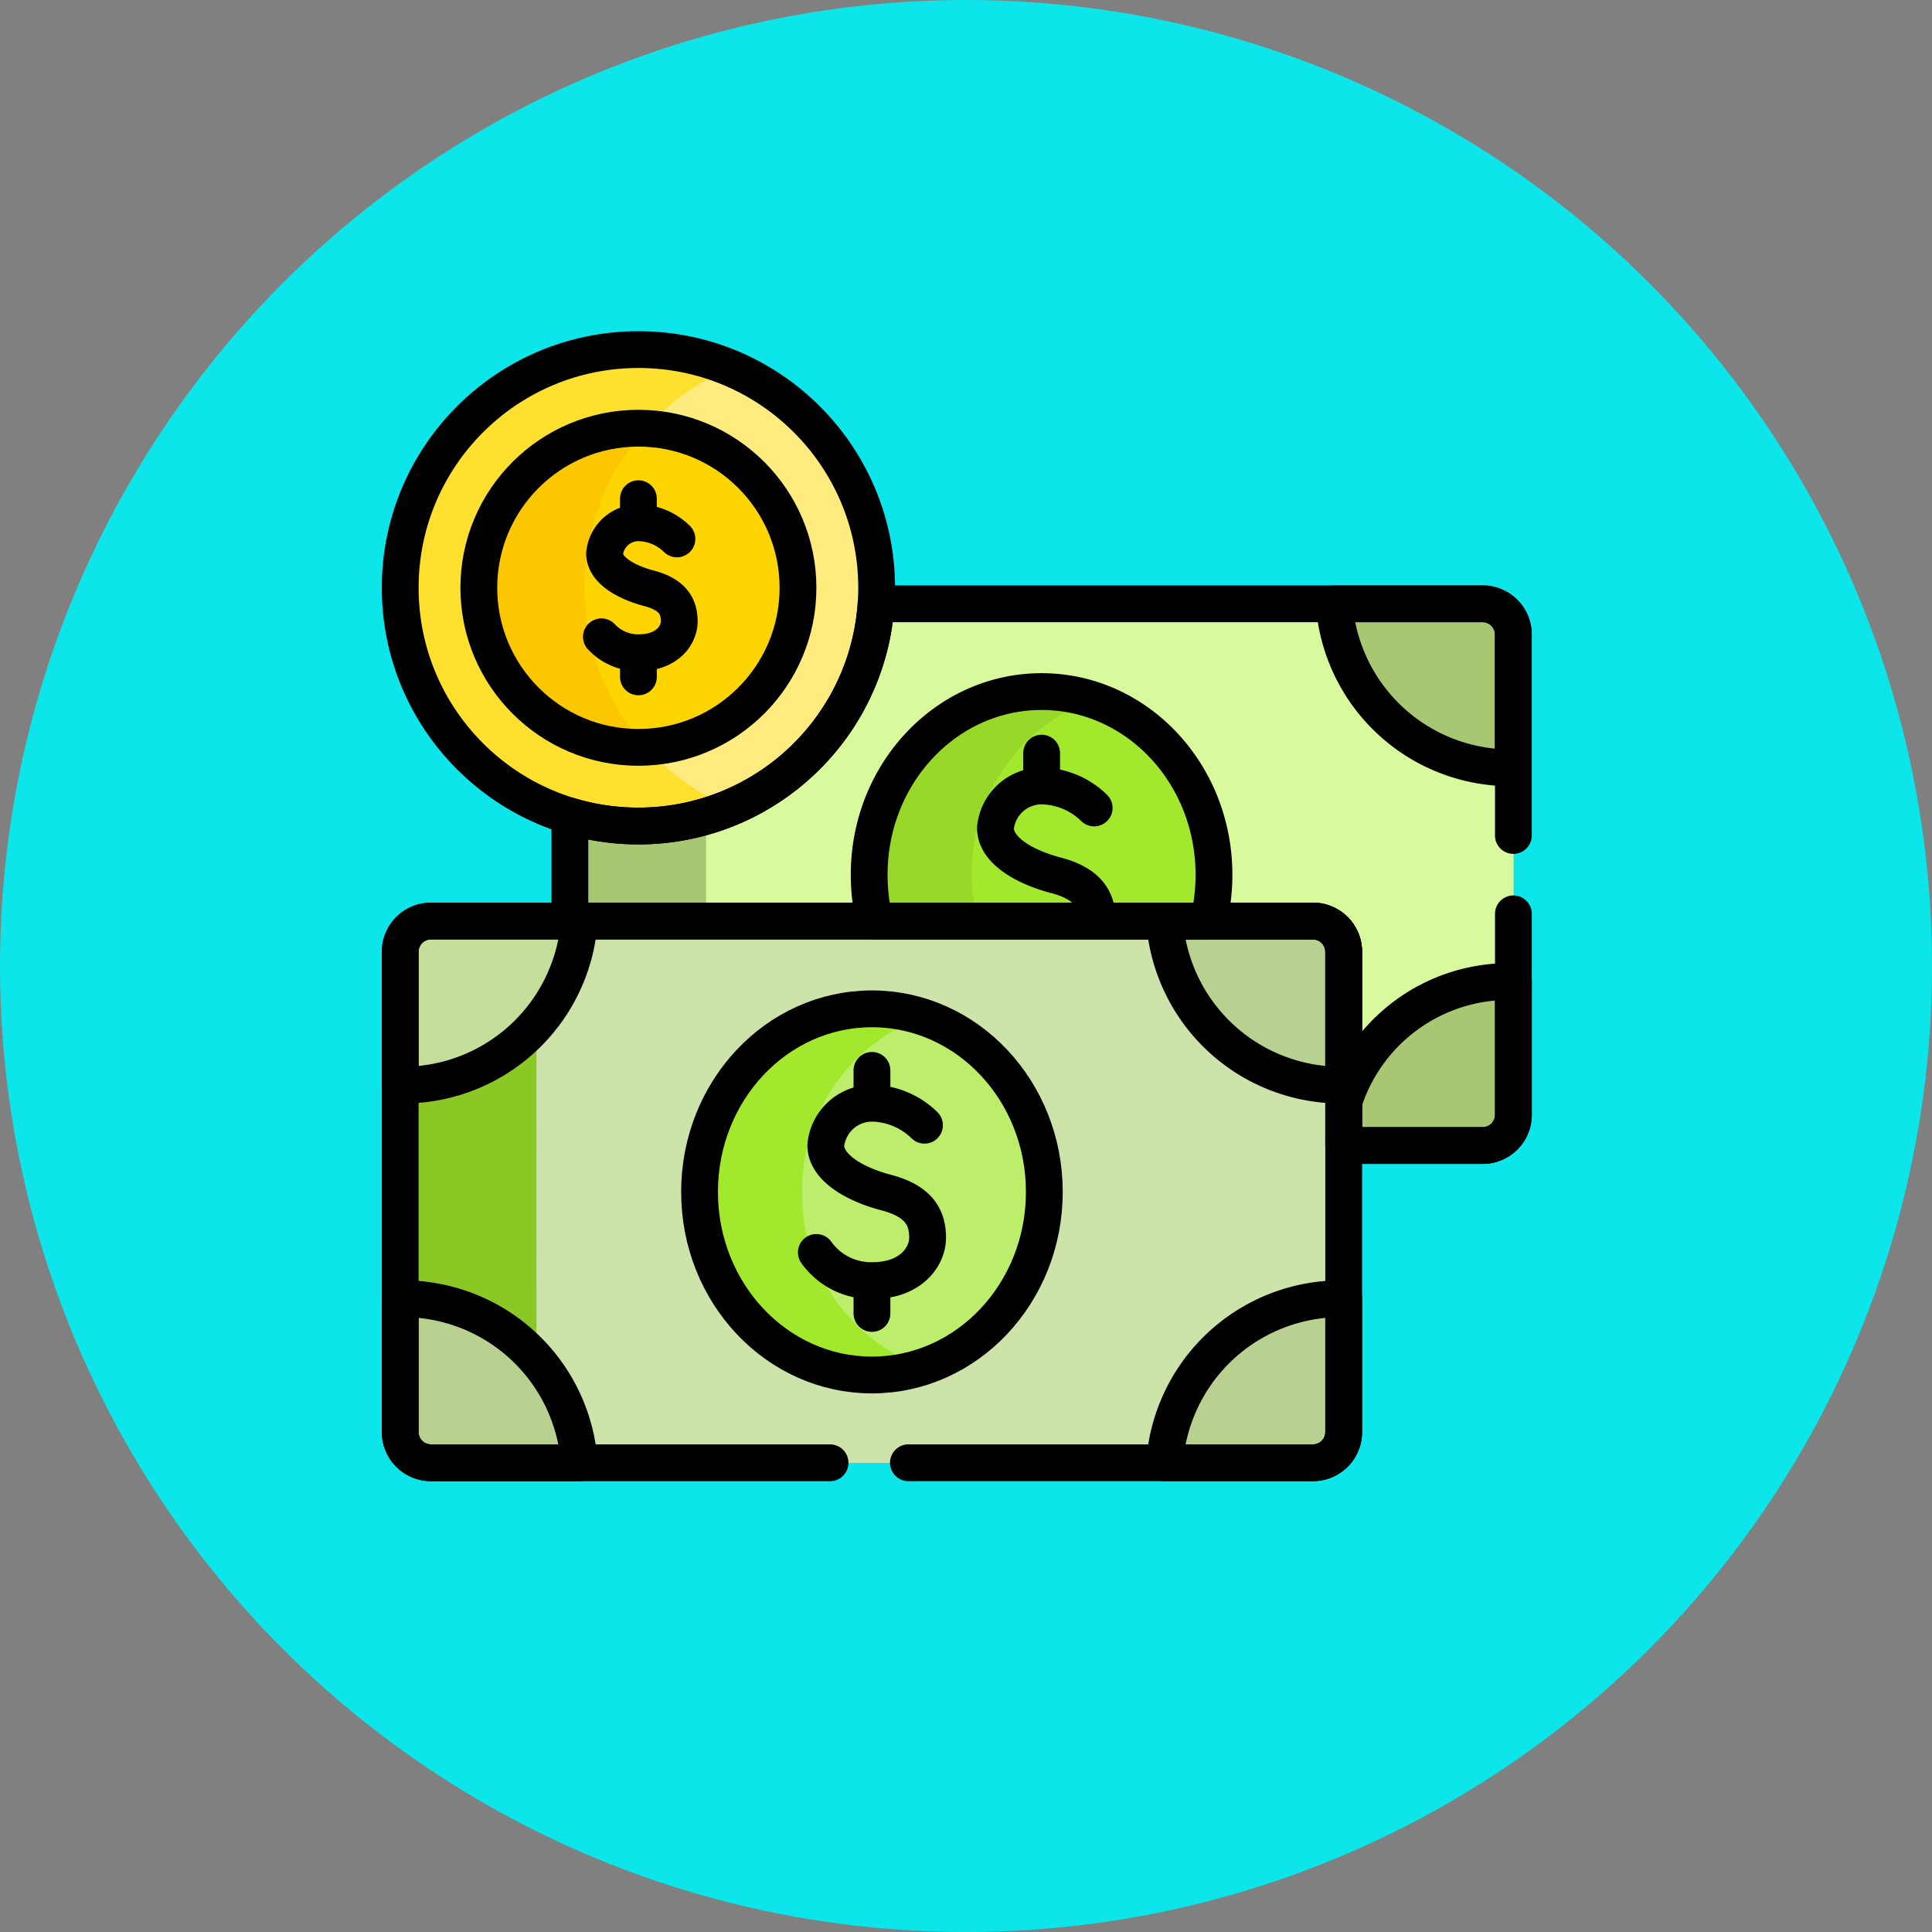 <svg xmlns="http://www.w3.org/2000/svg" width="105" height="105" viewBox="0 0 105 105">
  <rect x="0" y="0" width="105" height="105" fill="#808080" stroke="none"/>
  <g id="_9" data-name="9" transform="translate(-748 -1843)">
    <circle id="Elipse_4627" data-name="Elipse 4627" cx="52.5" cy="52.5" r="52.5" transform="translate(748 1843)" fill="#0ce6ea"/>
    <g id="dinero" transform="translate(762.254 1854.501)">
      <g id="Grupo_958304" data-name="Grupo 958304" transform="translate(7.496 7.498)">
        <path id="Trazado_726622" data-name="Trazado 726622" d="M182.844,129.271l-1.907-.468-3.977-2.738-1.7-3.287-1-1.779h-24.9l-1.605.886-2.557,4.626-5.625,3.4v9.181h33.664v9.663l.626.687,2.052-1.626,2.6-3.571,2.441-1.948h2.388l.655-.755V129.9Z" transform="translate(-123.487 -107.183)" fill="#d8fa9d"/>
        <g id="Grupo_958302" data-name="Grupo 958302" transform="translate(9.222 22.397)">
          <path id="Trazado_726623" data-name="Trazado 726623" d="M90.657,191.486l-.546.33-5.371.822-1.484,1.8v5.71L84.5,201h6.16Z" transform="translate(-83.257 -191.486)" fill="#a7c772"/>
        </g>
        <path id="Trazado_726624" data-name="Trazado 726624" d="M432.6,121H424.54a9.6,9.6,0,0,0,9.318,8.91c.139,0,.277,0,.414-.011v-7.229A1.671,1.671,0,0,0,432.6,121Z" transform="translate(-373.773 -107.183)" fill="#a7c772"/>
        <path id="Trazado_726625" data-name="Trazado 726625" d="M434.506,289.655a9.421,9.421,0,0,0-8.808,6.557l-.421.519V298.1l.421.462h7.552a1.671,1.671,0,0,0,1.671-1.671v-7.229C434.783,289.66,434.645,289.655,434.506,289.655Z" transform="translate(-374.421 -255.308)" fill="#a7c772"/>
        <path id="Trazado_726626" data-name="Trazado 726626" d="M264.375,163.872H263.36l-3.287,1.984-2.313,3.869-.649,3.15.766,3.87h12.056l.718-.849a10.545,10.545,0,0,0,.3-2.522A9.9,9.9,0,0,0,264.375,163.872Z" transform="translate(-226.725 -144.837)" fill="#a2e82d"/>
        <path id="Trazado_726627" data-name="Trazado 726627" d="M222.486,170.138a9.9,9.9,0,0,1,6.58-9.5,8.863,8.863,0,0,0-2.789-.448c-5.174,0-9.369,4.455-9.369,9.95a10.544,10.544,0,0,0,.3,2.522l1.506.849H224.3l-1.506-.849A10.544,10.544,0,0,1,222.486,170.138Z" transform="translate(-191.416 -141.601)" fill="#98d829"/>
        <path id="Trazado_726628" data-name="Trazado 726628" d="M91.993,15.76H90.422l-3.038,2.011v1.267l-1.628.559-2.5,5.316v6.452l2.7,4.409,1.425.591v1.117l3.4,1.958,1.206.2a12.952,12.952,0,0,0,0-23.882Z" transform="translate(-74.035 -14.754)" fill="#ffeb7e"/>
        <path id="Trazado_726629" data-name="Trazado 726629" d="M17.518,20.445A12.95,12.95,0,0,1,25.454,8.5a12.947,12.947,0,1,0,0,23.882A12.95,12.95,0,0,1,17.518,20.445Z" transform="translate(-7.497 -7.498)" fill="#ffe02f"/>
        <path id="Trazado_726630" data-name="Trazado 726630" d="M87.383,42.687l-1.628.559-2.5,5.316v6.452l2.7,4.409,1.425.591a8.672,8.672,0,0,0,0-17.326Z" transform="translate(-74.035 -38.403)" fill="#ffd500"/>
        <path id="Trazado_726631" data-name="Trazado 726631" d="M48.35,51.277a12.9,12.9,0,0,1,3.327-8.663c-.133-.006-.267-.01-.4-.01a8.673,8.673,0,1,0,0,17.346c.135,0,.269,0,.4-.01A12.9,12.9,0,0,1,48.35,51.277Z" transform="translate(-38.329 -38.331)" fill="#fbc700"/>
        <path id="Trazado_726632" data-name="Trazado 726632" d="M107.838,269.844l-2.5-.916-3.015-2.435-1.022-3-1.663-.849H67.83l-1.35.849-1.369,3.043v21.11l1.7,3.527,1.015.913H99.642l1.014-1.426,1.671-3.029,2.893-2.747,3.165-.431.989-1.265V271.54Z" transform="translate(-58.098 -231.582)" fill="#cee3aa"/>
        <g id="Grupo_958303" data-name="Grupo 958303" transform="translate(0 34.09)">
          <path id="Trazado_726633" data-name="Trazado 726633" d="M14.9,287.545l-.783,1.739-3.652,2.973H8.423L7.5,293.413v11.642l1.6.961,2.069.736,2.922,1.881.813,1.683Z" transform="translate(-7.496 -287.545)" fill="#8cc825"/>
        </g>
        <path id="Trazado_726634" data-name="Trazado 726634" d="M192.5,305.513h-1.248l-3.55,2.525-1.929,3.456v6.286L187.7,321.8l3.179,2.6,1.618.117a10.15,10.15,0,0,0,0-19Z" transform="translate(-164.073 -269.236)" fill="#bced6b"/>
        <path id="Trazado_726635" data-name="Trazado 726635" d="M146.726,311.779a9.9,9.9,0,0,1,6.58-9.5,8.863,8.863,0,0,0-2.789-.448c-5.174,0-9.369,4.455-9.369,9.95s4.195,9.95,9.369,9.95a8.863,8.863,0,0,0,2.789-.448A9.9,9.9,0,0,1,146.726,311.779Z" transform="translate(-124.878 -266)" fill="#a2e82d"/>
        <path id="Trazado_726636" data-name="Trazado 726636" d="M356.842,262.641H348.78a9.6,9.6,0,0,0,9.318,8.91c.139,0,.277,0,.414-.011v-7.229A1.671,1.671,0,0,0,356.842,262.641Z" transform="translate(-307.236 -231.582)" fill="#b9d190"/>
        <path id="Trazado_726637" data-name="Trazado 726637" d="M9.168,262.641H17.23a9.6,9.6,0,0,1-9.318,8.91c-.139,0-.277,0-.414-.011v-7.229A1.671,1.671,0,0,1,9.168,262.641Z" transform="translate(-7.497 -231.582)" fill="#c5de9b"/>
        <path id="Trazado_726638" data-name="Trazado 726638" d="M356.842,440.207H348.78a9.6,9.6,0,0,1,9.318-8.91c.139,0,.277,0,.414.011v7.229A1.671,1.671,0,0,1,356.842,440.207Z" transform="translate(-307.236 -379.708)" fill="#b9d190"/>
        <path id="Trazado_726639" data-name="Trazado 726639" d="M9.168,440.207H17.23a9.6,9.6,0,0,0-9.318-8.91c-.139,0-.277,0-.414.011v7.229A1.671,1.671,0,0,0,9.168,440.207Z" transform="translate(-7.497 -379.708)" fill="#b9d190"/>
      </g>
      <g id="Grupo_958310" data-name="Grupo 958310" transform="translate(7.496 7.498)">
        <ellipse id="Elipse_4633" data-name="Elipse 4633" cx="9.369" cy="9.95" rx="9.369" ry="9.95" transform="translate(16.269 35.829)" fill="none" stroke="#000" stroke-linecap="round" stroke-linejoin="round" stroke-miterlimit="10" stroke-width="2"/>
        <path id="Trazado_726640" data-name="Trazado 726640" d="M356.845,262.643h-8.062a9.6,9.6,0,0,0,9.318,8.91c.139,0,.277,0,.414-.011v-7.229A1.671,1.671,0,0,0,356.845,262.643Z" transform="translate(-307.239 -231.584)" fill="none" stroke="#000" stroke-linecap="round" stroke-linejoin="round" stroke-miterlimit="10" stroke-width="2"/>
        <path id="Trazado_726641" data-name="Trazado 726641" d="M9.171,262.643h8.062a9.6,9.6,0,0,1-9.318,8.91c-.139,0-.277,0-.414-.011v-7.229A1.671,1.671,0,0,1,9.171,262.643Z" transform="translate(-7.5 -231.584)" fill="none" stroke="#000" stroke-linecap="round" stroke-linejoin="round" stroke-miterlimit="10" stroke-width="2"/>
        <path id="Trazado_726642" data-name="Trazado 726642" d="M356.845,440.208h-8.062a9.6,9.6,0,0,1,9.318-8.91c.139,0,.277,0,.414.011v7.229A1.671,1.671,0,0,1,356.845,440.208Z" transform="translate(-307.239 -379.709)" fill="none" stroke="#000" stroke-linecap="round" stroke-linejoin="round" stroke-miterlimit="10" stroke-width="2"/>
        <path id="Trazado_726643" data-name="Trazado 726643" d="M9.171,440.208h8.062a9.6,9.6,0,0,0-9.318-8.91c-.139,0-.277,0-.414.011v7.229A1.671,1.671,0,0,0,9.171,440.208Z" transform="translate(-7.5 -379.709)" fill="none" stroke="#000" stroke-linecap="round" stroke-linejoin="round" stroke-miterlimit="10" stroke-width="2"/>
        <g id="Grupo_958306" data-name="Grupo 958306" transform="translate(22.615 39.174)">
          <path id="Trazado_726644" data-name="Trazado 726644" d="M199.156,345.19A4.174,4.174,0,0,0,196.464,344a2.525,2.525,0,0,0-2.671,2.284c0,1.159,1.457,2.086,3.3,2.571s2.233,1.438,2.233,2.454-.9,2.325-3,2.325a3.644,3.644,0,0,1-3.046-1.53" transform="translate(-193.278 -342.21)" fill="none" stroke="#000" stroke-linecap="round" stroke-linejoin="round" stroke-miterlimit="10" stroke-width="2"/>
          <g id="Grupo_958305" data-name="Grupo 958305" transform="translate(3.024)">
            <line id="Línea_170" data-name="Línea 170" y2="1.295" fill="none" stroke="#000" stroke-linecap="round" stroke-linejoin="round" stroke-miterlimit="10" stroke-width="2"/>
            <line id="Línea_171" data-name="Línea 171" y2="1.295" transform="translate(0 11.915)" fill="none" stroke="#000" stroke-linecap="round" stroke-linejoin="round" stroke-miterlimit="10" stroke-width="2"/>
          </g>
        </g>
        <path id="Trazado_726645" data-name="Trazado 726645" d="M101.43,85.718a3.061,3.061,0,0,0-1.974-.874A1.851,1.851,0,0,0,97.5,86.519c0,.85,1.068,1.529,2.419,1.885s1.637,1.054,1.637,1.8-.658,1.7-2.2,1.7a2.715,2.715,0,0,1-2.028-.865" transform="translate(-86.391 -75.429)" fill="none" stroke="#000" stroke-linecap="round" stroke-linejoin="round" stroke-miterlimit="10" stroke-width="2"/>
        <g id="Grupo_958307" data-name="Grupo 958307" transform="translate(12.947 8.104)">
          <line id="Línea_172" data-name="Línea 172" y2="0.949" fill="none" stroke="#000" stroke-linecap="round" stroke-linejoin="round" stroke-miterlimit="10" stroke-width="2"/>
          <line id="Línea_173" data-name="Línea 173" y2="0.949" transform="translate(0 8.735)" fill="none" stroke="#000" stroke-linecap="round" stroke-linejoin="round" stroke-miterlimit="10" stroke-width="2"/>
        </g>
        <path id="Trazado_726646" data-name="Trazado 726646" d="M432.6,121h-8.062a9.6,9.6,0,0,0,9.318,8.91c.139,0,.277,0,.414-.011v-7.229A1.671,1.671,0,0,0,432.6,121Z" transform="translate(-373.776 -107.185)" fill="none" stroke="#000" stroke-linecap="round" stroke-linejoin="round" stroke-miterlimit="10" stroke-width="2"/>
        <g id="Grupo_958309" data-name="Grupo 958309" transform="translate(32.352 21.932)">
          <path id="Trazado_726647" data-name="Trazado 726647" d="M278.632,203.548a4.175,4.175,0,0,0-2.693-1.192,2.525,2.525,0,0,0-2.671,2.284c0,1.159,1.457,2.086,3.3,2.571s2.233,1.438,2.233,2.454" transform="translate(-273.269 -200.568)" fill="none" stroke="#000" stroke-linecap="round" stroke-linejoin="round" stroke-miterlimit="10" stroke-width="2"/>
          <g id="Grupo_958308" data-name="Grupo 958308" transform="translate(2.509)">
            <line id="Línea_174" data-name="Línea 174" y2="1.295" fill="none" stroke="#000" stroke-linecap="round" stroke-linejoin="round" stroke-miterlimit="10" stroke-width="2"/>
          </g>
        </g>
        <path id="Trazado_726648" data-name="Trazado 726648" d="M437.543,289.656a9.421,9.421,0,0,0-8.808,6.557v2.354h7.552a1.671,1.671,0,0,0,1.671-1.671v-7.229C437.82,289.661,437.682,289.656,437.543,289.656Z" transform="translate(-377.458 -255.309)" fill="none" stroke="#000" stroke-linecap="round" stroke-linejoin="round" stroke-miterlimit="10" stroke-width="2"/>
        <path id="Trazado_726649" data-name="Trazado 726649" d="M235.345,172.662a10.545,10.545,0,0,0,.3-2.522c0-5.5-4.195-9.95-9.369-9.95s-9.369,4.455-9.369,9.95a10.544,10.544,0,0,0,.3,2.522Z" transform="translate(-191.419 -141.603)" fill="none" stroke="#000" stroke-linecap="round" stroke-linejoin="round" stroke-miterlimit="10" stroke-width="2"/>
        <circle id="Elipse_4634" data-name="Elipse 4634" cx="12.947" cy="12.947" r="12.947" transform="translate(0 0)" fill="none" stroke="#000" stroke-linecap="round" stroke-linejoin="round" stroke-miterlimit="10" stroke-width="2"/>
        <circle id="Elipse_4635" data-name="Elipse 4635" cx="8.673" cy="8.673" r="8.673" transform="translate(4.273 4.273)" fill="none" stroke="#000" stroke-linecap="round" stroke-linejoin="round" stroke-miterlimit="10" stroke-width="2"/>
        <path id="Trazado_726650" data-name="Trazado 726650" d="M35.122,292.083H57.106a1.671,1.671,0,0,0,1.671-1.671v-26.1a1.671,1.671,0,0,0-1.671-1.671H9.171A1.671,1.671,0,0,0,7.5,264.313v26.1a1.671,1.671,0,0,0,1.671,1.671H30.861" transform="translate(-7.5 -231.584)" fill="none" stroke="#000" stroke-linecap="round" stroke-linejoin="round" stroke-miterlimit="10" stroke-width="2"/>
        <path id="Trazado_726651" data-name="Trazado 726651" d="M134.537,133.59v-10.92A1.671,1.671,0,0,0,132.866,121H99.9A12.954,12.954,0,0,1,83.26,132.532v5.71h40.384a1.671,1.671,0,0,1,1.671,1.671v10.528h7.552a1.671,1.671,0,0,0,1.671-1.671V137.851" transform="translate(-74.038 -107.184)" fill="none" stroke="#000" stroke-linecap="round" stroke-linejoin="round" stroke-miterlimit="10" stroke-width="2"/>
      </g>
    </g>
  </g>
</svg>

